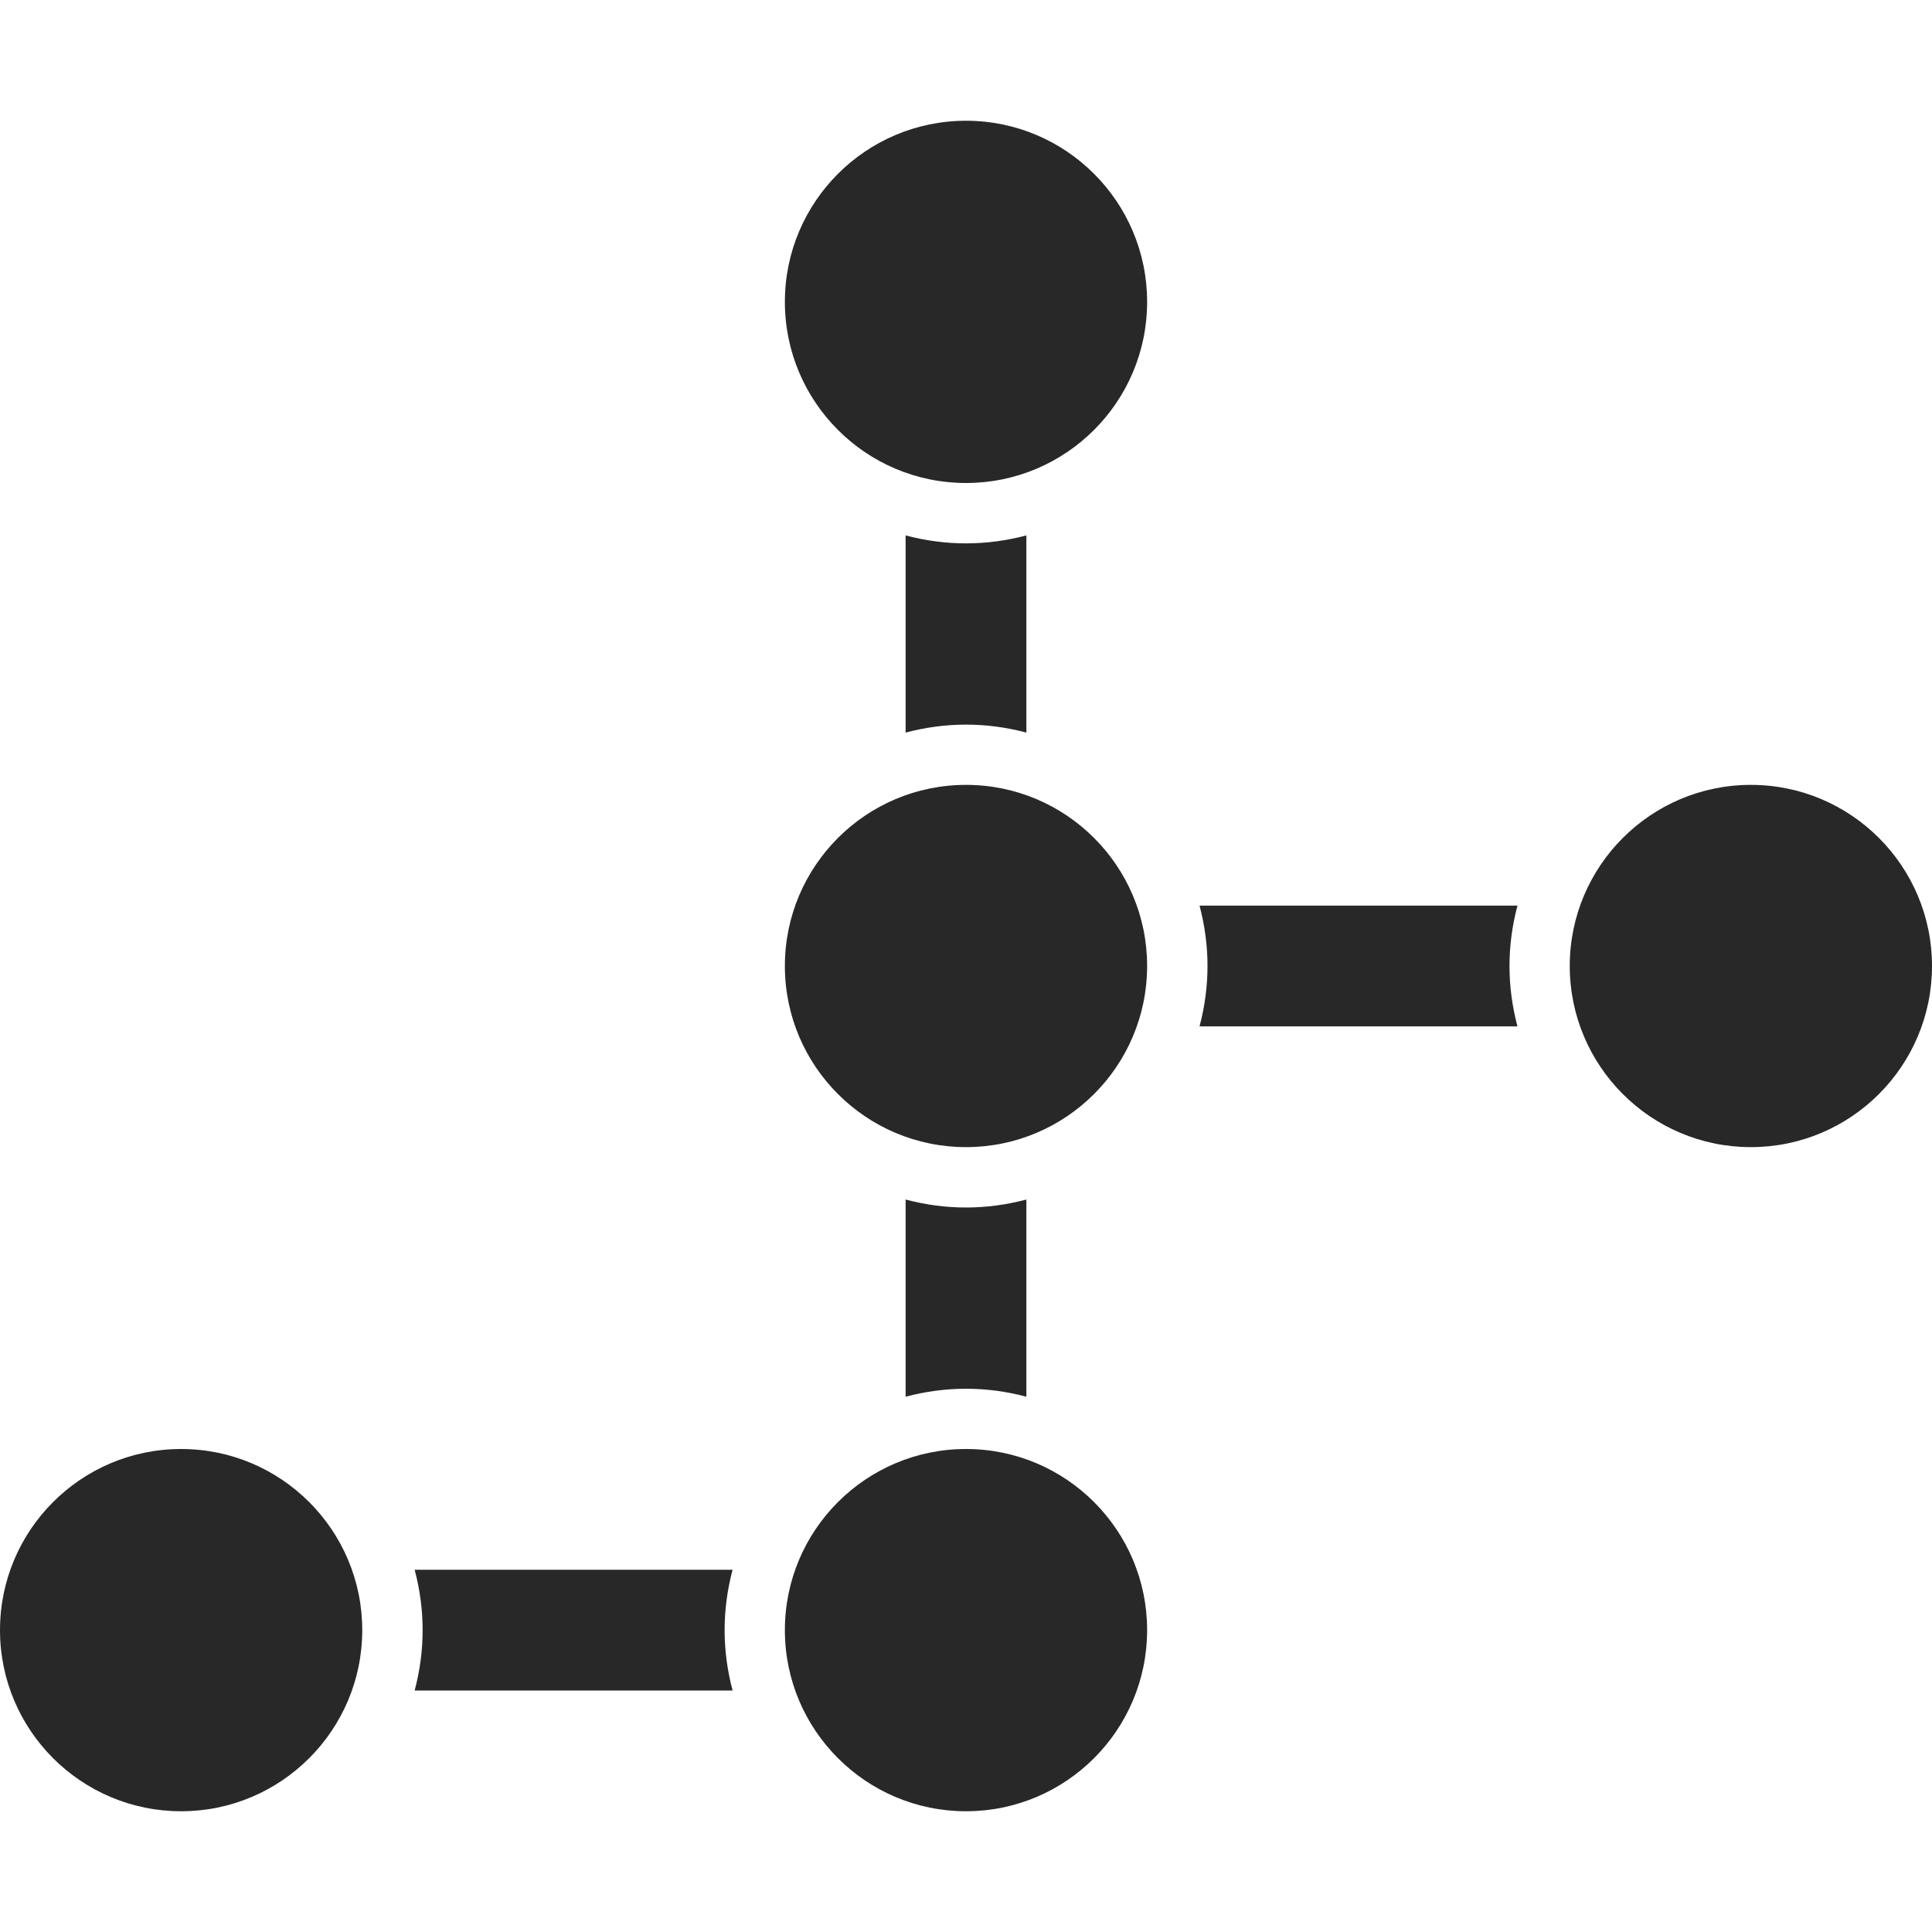 <svg width="16" height="16" version="1.1" xmlns="http://www.w3.org/2000/svg">
  <defs>
    <style id="current-color-scheme" type="text/css">.ColorScheme-Text { color:#282828; } .ColorScheme-Highlight { color:#458588; }</style>
  </defs>
  <path class="ColorScheme-Text" d="m8 1c-0.828 0-1.5 0.672-1.5 1.5s0.672 1.5 1.5 1.5 1.5-0.672 1.5-1.5-0.672-1.5-1.5-1.5zm-0.5 3.434v1.633c0.328-0.087 0.665-0.089 1 0v-1.633c-0.328 0.087-0.665 0.089-1 0zm0.5 2.066c-0.828 0-1.5 0.672-1.5 1.5s0.672 1.5 1.5 1.5 1.5-0.672 1.5-1.5-0.672-1.5-1.5-1.5zm6.5 0c-0.828-1e-7 -1.5 0.672-1.5 1.5s0.672 1.5 1.5 1.5 1.5-0.672 1.5-1.5-0.672-1.5-1.5-1.5zm-4.566 1c0.087 0.328 0.089 0.665 0 1h2.633c-0.087-0.328-0.089-0.665 0-1zm-2.434 2.434v1.633c0.328-0.087 0.665-0.089 1 0v-1.633c-0.328 0.087-0.665 0.089-1 0zm-6 2.066c-0.828 0-1.5 0.672-1.5 1.5s0.672 1.5 1.5 1.5 1.5-0.672 1.5-1.5-0.672-1.5-1.5-1.5zm6.5 0c-0.828 0-1.5 0.672-1.5 1.5s0.672 1.5 1.5 1.5 1.5-0.672 1.5-1.5-0.672-1.5-1.5-1.5zm-4.566 1c0.087 0.328 0.089 0.665 0 1h2.633c-0.087-0.328-0.089-0.665 0-1z" fill="currentColor"/>
</svg>
